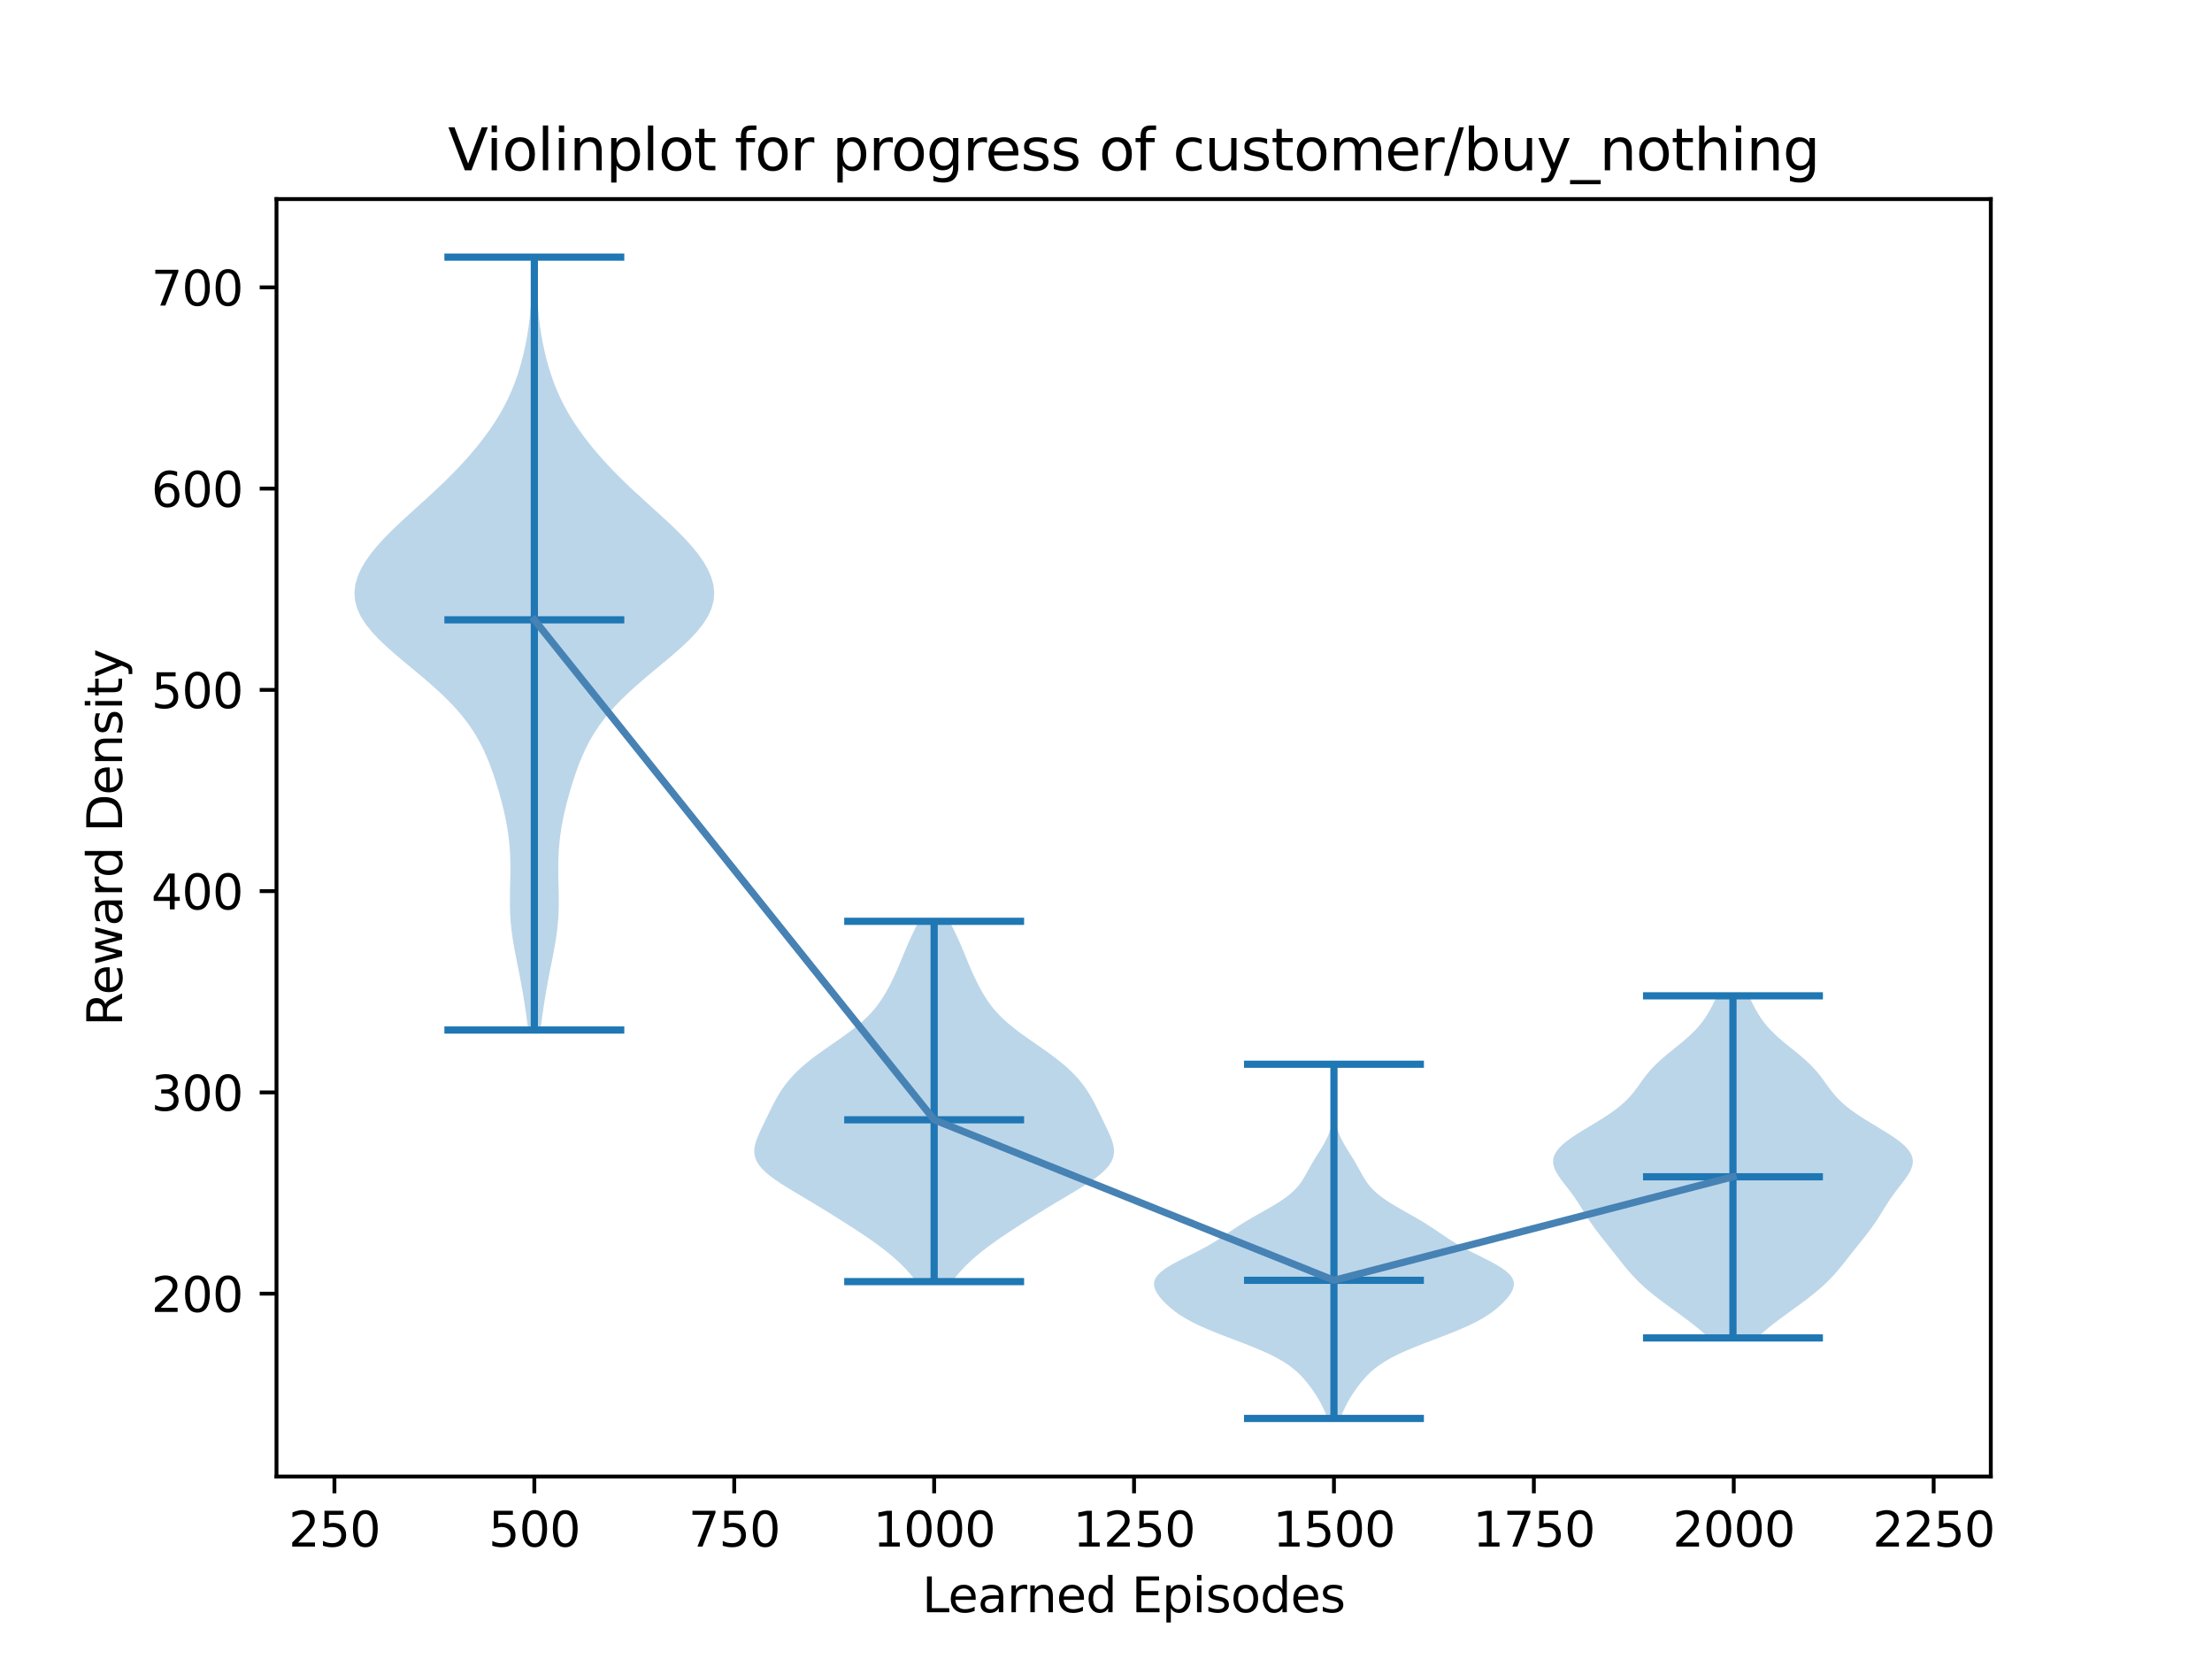 <?xml version="1.0" encoding="utf-8" standalone="no"?>
<!DOCTYPE svg PUBLIC "-//W3C//DTD SVG 1.1//EN"
  "http://www.w3.org/Graphics/SVG/1.1/DTD/svg11.dtd">
<svg xmlns:xlink="http://www.w3.org/1999/xlink" width="460.8pt" height="345.6pt" viewBox="0 0 460.8 345.6" xmlns="http://www.w3.org/2000/svg" version="1.1">
 <defs>
  <style type="text/css">*{stroke-linejoin: round; stroke-linecap: butt}</style>
 </defs>
 <g id="figure_1">
  <g id="patch_1">
   <path d="M 0 345.6 
L 460.8 345.6 
L 460.8 0 
L 0 0 
z
" style="fill: #ffffff"/>
  </g>
  <g id="axes_1">
   <g id="patch_2">
    <path d="M 57.6 307.584 
L 414.72 307.584 
L 414.72 41.472 
L 57.6 41.472 
z
" style="fill: #ffffff"/>
   </g>
   <g id="PolyCollection_1">
    <path d="M 112.587 214.568 
L 110.037 214.568 
L 109.829 212.942 
L 109.607 211.316 
L 109.37 209.69 
L 109.116 208.063 
L 108.843 206.437 
L 108.552 204.811 
L 108.243 203.185 
L 107.922 201.558 
L 107.598 199.932 
L 107.281 198.306 
L 106.986 196.68 
L 106.727 195.053 
L 106.516 193.427 
L 106.361 191.801 
L 106.264 190.174 
L 106.221 188.548 
L 106.221 186.922 
L 106.249 185.296 
L 106.288 183.669 
L 106.318 182.043 
L 106.325 180.417 
L 106.294 178.791 
L 106.215 177.164 
L 106.082 175.538 
L 105.892 173.912 
L 105.645 172.286 
L 105.344 170.659 
L 104.992 169.033 
L 104.596 167.407 
L 104.161 165.78 
L 103.69 164.154 
L 103.184 162.528 
L 102.637 160.902 
L 102.043 159.275 
L 101.387 157.649 
L 100.653 156.023 
L 99.823 154.397 
L 98.877 152.77 
L 97.801 151.144 
L 96.583 149.518 
L 95.216 147.892 
L 93.702 146.265 
L 92.049 144.639 
L 90.273 143.013 
L 88.399 141.386 
L 86.461 139.76 
L 84.501 138.134 
L 82.567 136.508 
L 80.714 134.881 
L 78.995 133.255 
L 77.462 131.629 
L 76.162 130.003 
L 75.131 128.376 
L 74.393 126.75 
L 73.961 125.124 
L 73.833 123.498 
L 74 121.871 
L 74.446 120.245 
L 75.149 118.619 
L 76.085 116.992 
L 77.229 115.366 
L 78.555 113.74 
L 80.037 112.114 
L 81.644 110.487 
L 83.346 108.861 
L 85.111 107.235 
L 86.905 105.609 
L 88.699 103.982 
L 90.466 102.356 
L 92.187 100.73 
L 93.845 99.103 
L 95.431 97.477 
L 96.939 95.851 
L 98.366 94.225 
L 99.711 92.598 
L 100.97 90.972 
L 102.142 89.346 
L 103.224 87.72 
L 104.215 86.093 
L 105.114 84.467 
L 105.923 82.841 
L 106.646 81.215 
L 107.288 79.588 
L 107.858 77.962 
L 108.363 76.336 
L 108.809 74.709 
L 109.202 73.083 
L 109.546 71.457 
L 109.844 69.831 
L 110.097 68.204 
L 110.307 66.578 
L 110.474 64.952 
L 110.603 63.326 
L 110.698 61.699 
L 110.765 60.073 
L 110.81 58.447 
L 110.842 56.821 
L 110.866 55.194 
L 110.89 53.568 
L 111.735 53.568 
L 111.735 53.568 
L 111.758 55.194 
L 111.782 56.821 
L 111.814 58.447 
L 111.859 60.073 
L 111.926 61.699 
L 112.021 63.326 
L 112.15 64.952 
L 112.317 66.578 
L 112.527 68.204 
L 112.78 69.831 
L 113.078 71.457 
L 113.422 73.083 
L 113.815 74.709 
L 114.261 76.336 
L 114.766 77.962 
L 115.336 79.588 
L 115.979 81.215 
L 116.702 82.841 
L 117.511 84.467 
L 118.41 86.093 
L 119.4 87.72 
L 120.483 89.346 
L 121.654 90.972 
L 122.914 92.598 
L 124.258 94.225 
L 125.685 95.851 
L 127.193 97.477 
L 128.779 99.103 
L 130.437 100.73 
L 132.158 102.356 
L 133.925 103.982 
L 135.719 105.609 
L 137.514 107.235 
L 139.278 108.861 
L 140.98 110.487 
L 142.587 112.114 
L 144.069 113.74 
L 145.395 115.366 
L 146.54 116.992 
L 147.476 118.619 
L 148.178 120.245 
L 148.624 121.871 
L 148.791 123.498 
L 148.664 125.124 
L 148.231 126.75 
L 147.493 128.376 
L 146.462 130.003 
L 145.162 131.629 
L 143.629 133.255 
L 141.91 134.881 
L 140.057 136.508 
L 138.123 138.134 
L 136.163 139.76 
L 134.225 141.386 
L 132.352 143.013 
L 130.575 144.639 
L 128.922 146.265 
L 127.408 147.892 
L 126.042 149.518 
L 124.823 151.144 
L 123.747 152.77 
L 122.802 154.397 
L 121.971 156.023 
L 121.237 157.649 
L 120.581 159.275 
L 119.987 160.902 
L 119.441 162.528 
L 118.934 164.154 
L 118.463 165.78 
L 118.028 167.407 
L 117.632 169.033 
L 117.281 170.659 
L 116.979 172.286 
L 116.732 173.912 
L 116.542 175.538 
L 116.409 177.164 
L 116.33 178.791 
L 116.299 180.417 
L 116.306 182.043 
L 116.336 183.669 
L 116.375 185.296 
L 116.403 186.922 
L 116.403 188.548 
L 116.36 190.174 
L 116.263 191.801 
L 116.108 193.427 
L 115.897 195.053 
L 115.638 196.68 
L 115.343 198.306 
L 115.027 199.932 
L 114.702 201.558 
L 114.381 203.185 
L 114.072 204.811 
L 113.781 206.437 
L 113.508 208.063 
L 113.254 209.69 
L 113.017 211.316 
L 112.795 212.942 
L 112.587 214.568 
z
" clip-path="url(#pc6e91c5ccb)" style="fill: #1f77b4; fill-opacity: 0.3"/>
   </g>
   <g id="PolyCollection_2">
    <path d="M 198.335 266.977 
L 190.865 266.977 
L 190.289 266.219 
L 189.667 265.461 
L 188.998 264.703 
L 188.282 263.945 
L 187.517 263.187 
L 186.702 262.429 
L 185.838 261.671 
L 184.923 260.913 
L 183.96 260.155 
L 182.951 259.397 
L 181.899 258.639 
L 180.811 257.881 
L 179.691 257.122 
L 178.547 256.364 
L 177.383 255.606 
L 176.203 254.848 
L 175.01 254.09 
L 173.806 253.332 
L 172.588 252.574 
L 171.357 251.816 
L 170.11 251.058 
L 168.849 250.3 
L 167.577 249.542 
L 166.302 248.784 
L 165.035 248.026 
L 163.795 247.267 
L 162.6 246.509 
L 161.476 245.751 
L 160.446 244.993 
L 159.533 244.235 
L 158.755 243.477 
L 158.126 242.719 
L 157.652 241.961 
L 157.332 241.203 
L 157.16 240.445 
L 157.12 239.687 
L 157.196 238.929 
L 157.366 238.171 
L 157.61 237.412 
L 157.907 236.654 
L 158.239 235.896 
L 158.591 235.138 
L 158.954 234.38 
L 159.32 233.622 
L 159.687 232.864 
L 160.054 232.106 
L 160.423 231.348 
L 160.799 230.59 
L 161.187 229.832 
L 161.594 229.074 
L 162.024 228.316 
L 162.486 227.557 
L 162.985 226.799 
L 163.528 226.041 
L 164.12 225.283 
L 164.765 224.525 
L 165.469 223.767 
L 166.233 223.009 
L 167.058 222.251 
L 167.944 221.493 
L 168.887 220.735 
L 169.882 219.977 
L 170.919 219.219 
L 171.988 218.461 
L 173.077 217.702 
L 174.17 216.944 
L 175.253 216.186 
L 176.312 215.428 
L 177.333 214.67 
L 178.304 213.912 
L 179.217 213.154 
L 180.067 212.396 
L 180.85 211.638 
L 181.567 210.88 
L 182.222 210.122 
L 182.819 209.364 
L 183.366 208.606 
L 183.869 207.847 
L 184.336 207.089 
L 184.772 206.331 
L 185.184 205.573 
L 185.575 204.815 
L 185.948 204.057 
L 186.307 203.299 
L 186.652 202.541 
L 186.986 201.783 
L 187.31 201.025 
L 187.627 200.267 
L 187.94 199.509 
L 188.25 198.75 
L 188.564 197.992 
L 188.882 197.234 
L 189.21 196.476 
L 189.548 195.718 
L 189.899 194.96 
L 190.261 194.202 
L 190.633 193.444 
L 191.01 192.686 
L 191.389 191.928 
L 197.81 191.928 
L 197.81 191.928 
L 198.189 192.686 
L 198.567 193.444 
L 198.938 194.202 
L 199.3 194.96 
L 199.651 195.718 
L 199.989 196.476 
L 200.317 197.234 
L 200.636 197.992 
L 200.949 198.75 
L 201.26 199.509 
L 201.572 200.267 
L 201.889 201.025 
L 202.213 201.783 
L 202.547 202.541 
L 202.892 203.299 
L 203.251 204.057 
L 203.624 204.815 
L 204.015 205.573 
L 204.427 206.331 
L 204.863 207.089 
L 205.33 207.847 
L 205.833 208.606 
L 206.38 209.364 
L 206.978 210.122 
L 207.632 210.88 
L 208.35 211.638 
L 209.133 212.396 
L 209.982 213.154 
L 210.895 213.912 
L 211.866 214.67 
L 212.887 215.428 
L 213.946 216.186 
L 215.029 216.944 
L 216.122 217.702 
L 217.211 218.461 
L 218.28 219.219 
L 219.317 219.977 
L 220.312 220.735 
L 221.255 221.493 
L 222.141 222.251 
L 222.966 223.009 
L 223.73 223.767 
L 224.434 224.525 
L 225.079 225.283 
L 225.671 226.041 
L 226.214 226.799 
L 226.713 227.557 
L 227.175 228.316 
L 227.605 229.074 
L 228.012 229.832 
L 228.4 230.59 
L 228.776 231.348 
L 229.145 232.106 
L 229.512 232.864 
L 229.879 233.622 
L 230.245 234.38 
L 230.608 235.138 
L 230.961 235.896 
L 231.292 236.654 
L 231.589 237.412 
L 231.833 238.171 
L 232.003 238.929 
L 232.079 239.687 
L 232.04 240.445 
L 231.867 241.203 
L 231.548 241.961 
L 231.074 242.719 
L 230.444 243.477 
L 229.666 244.235 
L 228.753 244.993 
L 227.723 245.751 
L 226.599 246.509 
L 225.405 247.267 
L 224.164 248.026 
L 222.897 248.784 
L 221.622 249.542 
L 220.35 250.3 
L 219.089 251.058 
L 217.842 251.816 
L 216.611 252.574 
L 215.394 253.332 
L 214.189 254.09 
L 212.996 254.848 
L 211.817 255.606 
L 210.652 256.364 
L 209.508 257.122 
L 208.388 257.881 
L 207.3 258.639 
L 206.249 259.397 
L 205.239 260.155 
L 204.276 260.913 
L 203.361 261.671 
L 202.497 262.429 
L 201.682 263.187 
L 200.917 263.945 
L 200.201 264.703 
L 199.532 265.461 
L 198.91 266.219 
L 198.335 266.977 
z
" clip-path="url(#pc6e91c5ccb)" style="fill: #1f77b4; fill-opacity: 0.3"/>
   </g>
   <g id="PolyCollection_3">
    <path d="M 279.244 295.488 
L 276.53 295.488 
L 276.258 294.743 
L 275.953 293.997 
L 275.614 293.252 
L 275.24 292.507 
L 274.83 291.761 
L 274.386 291.016 
L 273.91 290.27 
L 273.402 289.525 
L 272.862 288.78 
L 272.285 288.034 
L 271.659 287.289 
L 270.972 286.544 
L 270.203 285.798 
L 269.33 285.053 
L 268.33 284.307 
L 267.181 283.562 
L 265.869 282.817 
L 264.387 282.071 
L 262.743 281.326 
L 260.956 280.581 
L 259.063 279.835 
L 257.11 279.09 
L 255.151 278.344 
L 253.241 277.599 
L 251.431 276.854 
L 249.758 276.108 
L 248.244 275.363 
L 246.898 274.618 
L 245.71 273.872 
L 244.665 273.127 
L 243.741 272.381 
L 242.92 271.636 
L 242.192 270.891 
L 241.558 270.145 
L 241.033 269.4 
L 240.643 268.655 
L 240.422 267.909 
L 240.408 267.164 
L 240.632 266.418 
L 241.118 265.673 
L 241.869 264.928 
L 242.872 264.182 
L 244.09 263.437 
L 245.467 262.692 
L 246.938 261.946 
L 248.435 261.201 
L 249.897 260.455 
L 251.283 259.71 
L 252.571 258.965 
L 253.767 258.219 
L 254.894 257.474 
L 255.989 256.729 
L 257.091 255.983 
L 258.232 255.238 
L 259.431 254.493 
L 260.691 253.747 
L 261.995 253.002 
L 263.317 252.256 
L 264.62 251.511 
L 265.869 250.766 
L 267.03 250.02 
L 268.077 249.275 
L 268.999 248.53 
L 269.791 247.784 
L 270.462 247.039 
L 271.031 246.293 
L 271.522 245.548 
L 271.96 244.803 
L 272.373 244.057 
L 272.781 243.312 
L 273.2 242.567 
L 273.636 241.821 
L 274.09 241.076 
L 274.555 240.33 
L 275.021 239.585 
L 275.476 238.84 
L 275.905 238.094 
L 276.299 237.349 
L 276.648 236.604 
L 276.947 235.858 
L 277.195 235.113 
L 277.392 234.367 
L 277.544 233.622 
L 277.656 232.877 
L 277.733 232.131 
L 277.783 231.386 
L 277.811 230.641 
L 277.821 229.895 
L 277.816 229.15 
L 277.797 228.404 
L 277.767 227.659 
L 277.726 226.914 
L 277.676 226.168 
L 277.622 225.423 
L 277.567 224.678 
L 277.516 223.932 
L 277.474 223.187 
L 277.447 222.441 
L 277.438 221.696 
L 278.336 221.696 
L 278.336 221.696 
L 278.327 222.441 
L 278.3 223.187 
L 278.258 223.932 
L 278.207 224.678 
L 278.152 225.423 
L 278.098 226.168 
L 278.048 226.914 
L 278.008 227.659 
L 277.977 228.404 
L 277.958 229.15 
L 277.953 229.895 
L 277.963 230.641 
L 277.991 231.386 
L 278.041 232.131 
L 278.118 232.877 
L 278.23 233.622 
L 278.382 234.367 
L 278.579 235.113 
L 278.827 235.858 
L 279.126 236.604 
L 279.475 237.349 
L 279.869 238.094 
L 280.298 238.84 
L 280.753 239.585 
L 281.219 240.33 
L 281.684 241.076 
L 282.138 241.821 
L 282.574 242.567 
L 282.993 243.312 
L 283.401 244.057 
L 283.814 244.803 
L 284.253 245.548 
L 284.743 246.293 
L 285.312 247.039 
L 285.983 247.784 
L 286.775 248.53 
L 287.697 249.275 
L 288.744 250.02 
L 289.905 250.766 
L 291.154 251.511 
L 292.457 252.256 
L 293.779 253.002 
L 295.083 253.747 
L 296.343 254.493 
L 297.542 255.238 
L 298.683 255.983 
L 299.785 256.729 
L 300.88 257.474 
L 302.007 258.219 
L 303.203 258.965 
L 304.491 259.71 
L 305.877 260.455 
L 307.339 261.201 
L 308.836 261.946 
L 310.307 262.692 
L 311.685 263.437 
L 312.902 264.182 
L 313.905 264.928 
L 314.656 265.673 
L 315.142 266.418 
L 315.366 267.164 
L 315.352 267.909 
L 315.131 268.655 
L 314.741 269.4 
L 314.216 270.145 
L 313.582 270.891 
L 312.854 271.636 
L 312.033 272.381 
L 311.109 273.127 
L 310.064 273.872 
L 308.877 274.618 
L 307.53 275.363 
L 306.016 276.108 
L 304.343 276.854 
L 302.533 277.599 
L 300.623 278.344 
L 298.665 279.09 
L 296.711 279.835 
L 294.818 280.581 
L 293.032 281.326 
L 291.387 282.071 
L 289.905 282.817 
L 288.593 283.562 
L 287.444 284.307 
L 286.444 285.053 
L 285.571 285.798 
L 284.802 286.544 
L 284.115 287.289 
L 283.49 288.034 
L 282.912 288.78 
L 282.372 289.525 
L 281.864 290.27 
L 281.388 291.016 
L 280.944 291.761 
L 280.534 292.507 
L 280.16 293.252 
L 279.821 293.997 
L 279.516 294.743 
L 279.244 295.488 
z
" clip-path="url(#pc6e91c5ccb)" style="fill: #1f77b4; fill-opacity: 0.3"/>
   </g>
   <g id="PolyCollection_4">
    <path d="M 366.043 278.717 
L 355.973 278.717 
L 355.216 277.997 
L 354.404 277.277 
L 353.543 276.557 
L 352.64 275.837 
L 351.701 275.117 
L 350.735 274.397 
L 349.75 273.677 
L 348.757 272.957 
L 347.764 272.237 
L 346.781 271.517 
L 345.817 270.798 
L 344.881 270.078 
L 343.981 269.358 
L 343.12 268.638 
L 342.305 267.918 
L 341.535 267.198 
L 340.811 266.478 
L 340.129 265.758 
L 339.485 265.038 
L 338.871 264.318 
L 338.28 263.598 
L 337.705 262.878 
L 337.137 262.158 
L 336.571 261.438 
L 336.004 260.718 
L 335.432 259.998 
L 334.857 259.278 
L 334.281 258.558 
L 333.709 257.838 
L 333.146 257.118 
L 332.597 256.398 
L 332.068 255.678 
L 331.56 254.958 
L 331.074 254.238 
L 330.608 253.518 
L 330.156 252.798 
L 329.711 252.079 
L 329.264 251.359 
L 328.808 250.639 
L 328.333 249.919 
L 327.835 249.199 
L 327.312 248.479 
L 326.768 247.759 
L 326.21 247.039 
L 325.651 246.319 
L 325.111 245.599 
L 324.613 244.879 
L 324.18 244.159 
L 323.839 243.439 
L 323.614 242.719 
L 323.529 241.999 
L 323.599 241.279 
L 323.836 240.559 
L 324.244 239.839 
L 324.821 239.119 
L 325.556 238.399 
L 326.431 237.679 
L 327.426 236.959 
L 328.514 236.239 
L 329.668 235.519 
L 330.857 234.799 
L 332.054 234.079 
L 333.233 233.359 
L 334.372 232.64 
L 335.45 231.92 
L 336.454 231.2 
L 337.376 230.48 
L 338.211 229.76 
L 338.962 229.04 
L 339.636 228.32 
L 340.244 227.6 
L 340.802 226.88 
L 341.328 226.16 
L 341.842 225.44 
L 342.363 224.72 
L 342.91 224 
L 343.497 223.28 
L 344.136 222.56 
L 344.832 221.84 
L 345.587 221.12 
L 346.394 220.4 
L 347.245 219.68 
L 348.124 218.96 
L 349.017 218.24 
L 349.904 217.52 
L 350.77 216.8 
L 351.598 216.08 
L 352.378 215.36 
L 353.101 214.64 
L 353.762 213.921 
L 354.363 213.201 
L 354.905 212.481 
L 355.396 211.761 
L 355.843 211.041 
L 356.255 210.321 
L 356.641 209.601 
L 357.006 208.881 
L 357.358 208.161 
L 357.7 207.441 
L 364.316 207.441 
L 364.316 207.441 
L 364.658 208.161 
L 365.01 208.881 
L 365.375 209.601 
L 365.761 210.321 
L 366.173 211.041 
L 366.62 211.761 
L 367.111 212.481 
L 367.653 213.201 
L 368.254 213.921 
L 368.915 214.64 
L 369.638 215.36 
L 370.418 216.08 
L 371.246 216.8 
L 372.112 217.52 
L 372.999 218.24 
L 373.891 218.96 
L 374.771 219.68 
L 375.622 220.4 
L 376.429 221.12 
L 377.184 221.84 
L 377.88 222.56 
L 378.519 223.28 
L 379.106 224 
L 379.653 224.72 
L 380.174 225.44 
L 380.688 226.16 
L 381.214 226.88 
L 381.772 227.6 
L 382.38 228.32 
L 383.054 229.04 
L 383.805 229.76 
L 384.64 230.48 
L 385.562 231.2 
L 386.566 231.92 
L 387.644 232.64 
L 388.782 233.359 
L 389.961 234.079 
L 391.159 234.799 
L 392.348 235.519 
L 393.501 236.239 
L 394.59 236.959 
L 395.585 237.679 
L 396.46 238.399 
L 397.195 239.119 
L 397.771 239.839 
L 398.18 240.559 
L 398.417 241.279 
L 398.487 241.999 
L 398.402 242.719 
L 398.177 243.439 
L 397.836 244.159 
L 397.403 244.879 
L 396.904 245.599 
L 396.365 246.319 
L 395.806 247.039 
L 395.248 247.759 
L 394.703 248.479 
L 394.181 249.199 
L 393.683 249.919 
L 393.208 250.639 
L 392.751 251.359 
L 392.305 252.079 
L 391.86 252.798 
L 391.408 253.518 
L 390.942 254.238 
L 390.456 254.958 
L 389.948 255.678 
L 389.419 256.398 
L 388.87 257.118 
L 388.307 257.838 
L 387.735 258.558 
L 387.159 259.278 
L 386.584 259.998 
L 386.012 260.718 
L 385.444 261.438 
L 384.879 262.158 
L 384.311 262.878 
L 383.736 263.598 
L 383.145 264.318 
L 382.531 265.038 
L 381.886 265.758 
L 381.205 266.478 
L 380.48 267.198 
L 379.711 267.918 
L 378.895 268.638 
L 378.035 269.358 
L 377.135 270.078 
L 376.199 270.798 
L 375.235 271.517 
L 374.252 272.237 
L 373.259 272.957 
L 372.265 273.677 
L 371.281 274.397 
L 370.315 275.117 
L 369.376 275.837 
L 368.472 276.557 
L 367.612 277.277 
L 366.8 277.997 
L 366.043 278.717 
z
" clip-path="url(#pc6e91c5ccb)" style="fill: #1f77b4; fill-opacity: 0.3"/>
   </g>
   <g id="matplotlib.axis_1">
    <g id="xtick_1">
     <g id="line2d_1">
      <defs>
       <path id="mb096f1d1ef" d="M 0 0 
L 0 3.5 
" style="stroke: #000000; stroke-width: 0.8"/>
      </defs>
      <g>
       <use xlink:href="#mb096f1d1ef" x="69.668" y="307.584" style="stroke: #000000; stroke-width: 0.8"/>
      </g>
     </g>
     <g id="text_1">
      <!-- 250 -->
      <g transform="translate(60.125 322.182)scale(0.1 -0.1)">
       <defs>
        <path id="DejaVuSans-32" d="M 1228 531 
L 3431 531 
L 3431 0 
L 469 0 
L 469 531 
Q 828 903 1448 1529 
Q 2069 2156 2228 2338 
Q 2531 2678 2651 2914 
Q 2772 3150 2772 3378 
Q 2772 3750 2511 3984 
Q 2250 4219 1831 4219 
Q 1534 4219 1204 4116 
Q 875 4013 500 3803 
L 500 4441 
Q 881 4594 1212 4672 
Q 1544 4750 1819 4750 
Q 2544 4750 2975 4387 
Q 3406 4025 3406 3419 
Q 3406 3131 3298 2873 
Q 3191 2616 2906 2266 
Q 2828 2175 2409 1742 
Q 1991 1309 1228 531 
z
" transform="scale(0.016)"/>
        <path id="DejaVuSans-35" d="M 691 4666 
L 3169 4666 
L 3169 4134 
L 1269 4134 
L 1269 2991 
Q 1406 3038 1543 3061 
Q 1681 3084 1819 3084 
Q 2600 3084 3056 2656 
Q 3513 2228 3513 1497 
Q 3513 744 3044 326 
Q 2575 -91 1722 -91 
Q 1428 -91 1123 -41 
Q 819 9 494 109 
L 494 744 
Q 775 591 1075 516 
Q 1375 441 1709 441 
Q 2250 441 2565 725 
Q 2881 1009 2881 1497 
Q 2881 1984 2565 2268 
Q 2250 2553 1709 2553 
Q 1456 2553 1204 2497 
Q 953 2441 691 2322 
L 691 4666 
z
" transform="scale(0.016)"/>
        <path id="DejaVuSans-30" d="M 2034 4250 
Q 1547 4250 1301 3770 
Q 1056 3291 1056 2328 
Q 1056 1369 1301 889 
Q 1547 409 2034 409 
Q 2525 409 2770 889 
Q 3016 1369 3016 2328 
Q 3016 3291 2770 3770 
Q 2525 4250 2034 4250 
z
M 2034 4750 
Q 2819 4750 3233 4129 
Q 3647 3509 3647 2328 
Q 3647 1150 3233 529 
Q 2819 -91 2034 -91 
Q 1250 -91 836 529 
Q 422 1150 422 2328 
Q 422 3509 836 4129 
Q 1250 4750 2034 4750 
z
" transform="scale(0.016)"/>
       </defs>
       <use xlink:href="#DejaVuSans-32"/>
       <use xlink:href="#DejaVuSans-35" x="63.623"/>
       <use xlink:href="#DejaVuSans-30" x="127.246"/>
      </g>
     </g>
    </g>
    <g id="xtick_2">
     <g id="line2d_2">
      <g>
       <use xlink:href="#mb096f1d1ef" x="111.312" y="307.584" style="stroke: #000000; stroke-width: 0.8"/>
      </g>
     </g>
     <g id="text_2">
      <!-- 500 -->
      <g transform="translate(101.768 322.182)scale(0.1 -0.1)">
       <use xlink:href="#DejaVuSans-35"/>
       <use xlink:href="#DejaVuSans-30" x="63.623"/>
       <use xlink:href="#DejaVuSans-30" x="127.246"/>
      </g>
     </g>
    </g>
    <g id="xtick_3">
     <g id="line2d_3">
      <g>
       <use xlink:href="#mb096f1d1ef" x="152.956" y="307.584" style="stroke: #000000; stroke-width: 0.8"/>
      </g>
     </g>
     <g id="text_3">
      <!-- 750 -->
      <g transform="translate(143.412 322.182)scale(0.1 -0.1)">
       <defs>
        <path id="DejaVuSans-37" d="M 525 4666 
L 3525 4666 
L 3525 4397 
L 1831 0 
L 1172 0 
L 2766 4134 
L 525 4134 
L 525 4666 
z
" transform="scale(0.016)"/>
       </defs>
       <use xlink:href="#DejaVuSans-37"/>
       <use xlink:href="#DejaVuSans-35" x="63.623"/>
       <use xlink:href="#DejaVuSans-30" x="127.246"/>
      </g>
     </g>
    </g>
    <g id="xtick_4">
     <g id="line2d_4">
      <g>
       <use xlink:href="#mb096f1d1ef" x="194.6" y="307.584" style="stroke: #000000; stroke-width: 0.8"/>
      </g>
     </g>
     <g id="text_4">
      <!-- 1000 -->
      <g transform="translate(181.875 322.182)scale(0.1 -0.1)">
       <defs>
        <path id="DejaVuSans-31" d="M 794 531 
L 1825 531 
L 1825 4091 
L 703 3866 
L 703 4441 
L 1819 4666 
L 2450 4666 
L 2450 531 
L 3481 531 
L 3481 0 
L 794 0 
L 794 531 
z
" transform="scale(0.016)"/>
       </defs>
       <use xlink:href="#DejaVuSans-31"/>
       <use xlink:href="#DejaVuSans-30" x="63.623"/>
       <use xlink:href="#DejaVuSans-30" x="127.246"/>
       <use xlink:href="#DejaVuSans-30" x="190.869"/>
      </g>
     </g>
    </g>
    <g id="xtick_5">
     <g id="line2d_5">
      <g>
       <use xlink:href="#mb096f1d1ef" x="236.243" y="307.584" style="stroke: #000000; stroke-width: 0.8"/>
      </g>
     </g>
     <g id="text_5">
      <!-- 1250 -->
      <g transform="translate(223.518 322.182)scale(0.1 -0.1)">
       <use xlink:href="#DejaVuSans-31"/>
       <use xlink:href="#DejaVuSans-32" x="63.623"/>
       <use xlink:href="#DejaVuSans-35" x="127.246"/>
       <use xlink:href="#DejaVuSans-30" x="190.869"/>
      </g>
     </g>
    </g>
    <g id="xtick_6">
     <g id="line2d_6">
      <g>
       <use xlink:href="#mb096f1d1ef" x="277.887" y="307.584" style="stroke: #000000; stroke-width: 0.8"/>
      </g>
     </g>
     <g id="text_6">
      <!-- 1500 -->
      <g transform="translate(265.162 322.182)scale(0.1 -0.1)">
       <use xlink:href="#DejaVuSans-31"/>
       <use xlink:href="#DejaVuSans-35" x="63.623"/>
       <use xlink:href="#DejaVuSans-30" x="127.246"/>
       <use xlink:href="#DejaVuSans-30" x="190.869"/>
      </g>
     </g>
    </g>
    <g id="xtick_7">
     <g id="line2d_7">
      <g>
       <use xlink:href="#mb096f1d1ef" x="319.531" y="307.584" style="stroke: #000000; stroke-width: 0.8"/>
      </g>
     </g>
     <g id="text_7">
      <!-- 1750 -->
      <g transform="translate(306.806 322.182)scale(0.1 -0.1)">
       <use xlink:href="#DejaVuSans-31"/>
       <use xlink:href="#DejaVuSans-37" x="63.623"/>
       <use xlink:href="#DejaVuSans-35" x="127.246"/>
       <use xlink:href="#DejaVuSans-30" x="190.869"/>
      </g>
     </g>
    </g>
    <g id="xtick_8">
     <g id="line2d_8">
      <g>
       <use xlink:href="#mb096f1d1ef" x="361.174" y="307.584" style="stroke: #000000; stroke-width: 0.8"/>
      </g>
     </g>
     <g id="text_8">
      <!-- 2000 -->
      <g transform="translate(348.449 322.182)scale(0.1 -0.1)">
       <use xlink:href="#DejaVuSans-32"/>
       <use xlink:href="#DejaVuSans-30" x="63.623"/>
       <use xlink:href="#DejaVuSans-30" x="127.246"/>
       <use xlink:href="#DejaVuSans-30" x="190.869"/>
      </g>
     </g>
    </g>
    <g id="xtick_9">
     <g id="line2d_9">
      <g>
       <use xlink:href="#mb096f1d1ef" x="402.818" y="307.584" style="stroke: #000000; stroke-width: 0.8"/>
      </g>
     </g>
     <g id="text_9">
      <!-- 2250 -->
      <g transform="translate(390.093 322.182)scale(0.1 -0.1)">
       <use xlink:href="#DejaVuSans-32"/>
       <use xlink:href="#DejaVuSans-32" x="63.623"/>
       <use xlink:href="#DejaVuSans-35" x="127.246"/>
       <use xlink:href="#DejaVuSans-30" x="190.869"/>
      </g>
     </g>
    </g>
    <g id="text_10">
     <!-- Learned Episodes -->
     <g transform="translate(192.102 335.861)scale(0.1 -0.1)">
      <defs>
       <path id="DejaVuSans-4c" d="M 628 4666 
L 1259 4666 
L 1259 531 
L 3531 531 
L 3531 0 
L 628 0 
L 628 4666 
z
" transform="scale(0.016)"/>
       <path id="DejaVuSans-65" d="M 3597 1894 
L 3597 1613 
L 953 1613 
Q 991 1019 1311 708 
Q 1631 397 2203 397 
Q 2534 397 2845 478 
Q 3156 559 3463 722 
L 3463 178 
Q 3153 47 2828 -22 
Q 2503 -91 2169 -91 
Q 1331 -91 842 396 
Q 353 884 353 1716 
Q 353 2575 817 3079 
Q 1281 3584 2069 3584 
Q 2775 3584 3186 3129 
Q 3597 2675 3597 1894 
z
M 3022 2063 
Q 3016 2534 2758 2815 
Q 2500 3097 2075 3097 
Q 1594 3097 1305 2825 
Q 1016 2553 972 2059 
L 3022 2063 
z
" transform="scale(0.016)"/>
       <path id="DejaVuSans-61" d="M 2194 1759 
Q 1497 1759 1228 1600 
Q 959 1441 959 1056 
Q 959 750 1161 570 
Q 1363 391 1709 391 
Q 2188 391 2477 730 
Q 2766 1069 2766 1631 
L 2766 1759 
L 2194 1759 
z
M 3341 1997 
L 3341 0 
L 2766 0 
L 2766 531 
Q 2569 213 2275 61 
Q 1981 -91 1556 -91 
Q 1019 -91 701 211 
Q 384 513 384 1019 
Q 384 1609 779 1909 
Q 1175 2209 1959 2209 
L 2766 2209 
L 2766 2266 
Q 2766 2663 2505 2880 
Q 2244 3097 1772 3097 
Q 1472 3097 1187 3025 
Q 903 2953 641 2809 
L 641 3341 
Q 956 3463 1253 3523 
Q 1550 3584 1831 3584 
Q 2591 3584 2966 3190 
Q 3341 2797 3341 1997 
z
" transform="scale(0.016)"/>
       <path id="DejaVuSans-72" d="M 2631 2963 
Q 2534 3019 2420 3045 
Q 2306 3072 2169 3072 
Q 1681 3072 1420 2755 
Q 1159 2438 1159 1844 
L 1159 0 
L 581 0 
L 581 3500 
L 1159 3500 
L 1159 2956 
Q 1341 3275 1631 3429 
Q 1922 3584 2338 3584 
Q 2397 3584 2469 3576 
Q 2541 3569 2628 3553 
L 2631 2963 
z
" transform="scale(0.016)"/>
       <path id="DejaVuSans-6e" d="M 3513 2113 
L 3513 0 
L 2938 0 
L 2938 2094 
Q 2938 2591 2744 2837 
Q 2550 3084 2163 3084 
Q 1697 3084 1428 2787 
Q 1159 2491 1159 1978 
L 1159 0 
L 581 0 
L 581 3500 
L 1159 3500 
L 1159 2956 
Q 1366 3272 1645 3428 
Q 1925 3584 2291 3584 
Q 2894 3584 3203 3211 
Q 3513 2838 3513 2113 
z
" transform="scale(0.016)"/>
       <path id="DejaVuSans-64" d="M 2906 2969 
L 2906 4863 
L 3481 4863 
L 3481 0 
L 2906 0 
L 2906 525 
Q 2725 213 2448 61 
Q 2172 -91 1784 -91 
Q 1150 -91 751 415 
Q 353 922 353 1747 
Q 353 2572 751 3078 
Q 1150 3584 1784 3584 
Q 2172 3584 2448 3432 
Q 2725 3281 2906 2969 
z
M 947 1747 
Q 947 1113 1208 752 
Q 1469 391 1925 391 
Q 2381 391 2643 752 
Q 2906 1113 2906 1747 
Q 2906 2381 2643 2742 
Q 2381 3103 1925 3103 
Q 1469 3103 1208 2742 
Q 947 2381 947 1747 
z
" transform="scale(0.016)"/>
       <path id="DejaVuSans-20" transform="scale(0.016)"/>
       <path id="DejaVuSans-45" d="M 628 4666 
L 3578 4666 
L 3578 4134 
L 1259 4134 
L 1259 2753 
L 3481 2753 
L 3481 2222 
L 1259 2222 
L 1259 531 
L 3634 531 
L 3634 0 
L 628 0 
L 628 4666 
z
" transform="scale(0.016)"/>
       <path id="DejaVuSans-70" d="M 1159 525 
L 1159 -1331 
L 581 -1331 
L 581 3500 
L 1159 3500 
L 1159 2969 
Q 1341 3281 1617 3432 
Q 1894 3584 2278 3584 
Q 2916 3584 3314 3078 
Q 3713 2572 3713 1747 
Q 3713 922 3314 415 
Q 2916 -91 2278 -91 
Q 1894 -91 1617 61 
Q 1341 213 1159 525 
z
M 3116 1747 
Q 3116 2381 2855 2742 
Q 2594 3103 2138 3103 
Q 1681 3103 1420 2742 
Q 1159 2381 1159 1747 
Q 1159 1113 1420 752 
Q 1681 391 2138 391 
Q 2594 391 2855 752 
Q 3116 1113 3116 1747 
z
" transform="scale(0.016)"/>
       <path id="DejaVuSans-69" d="M 603 3500 
L 1178 3500 
L 1178 0 
L 603 0 
L 603 3500 
z
M 603 4863 
L 1178 4863 
L 1178 4134 
L 603 4134 
L 603 4863 
z
" transform="scale(0.016)"/>
       <path id="DejaVuSans-73" d="M 2834 3397 
L 2834 2853 
Q 2591 2978 2328 3040 
Q 2066 3103 1784 3103 
Q 1356 3103 1142 2972 
Q 928 2841 928 2578 
Q 928 2378 1081 2264 
Q 1234 2150 1697 2047 
L 1894 2003 
Q 2506 1872 2764 1633 
Q 3022 1394 3022 966 
Q 3022 478 2636 193 
Q 2250 -91 1575 -91 
Q 1294 -91 989 -36 
Q 684 19 347 128 
L 347 722 
Q 666 556 975 473 
Q 1284 391 1588 391 
Q 1994 391 2212 530 
Q 2431 669 2431 922 
Q 2431 1156 2273 1281 
Q 2116 1406 1581 1522 
L 1381 1569 
Q 847 1681 609 1914 
Q 372 2147 372 2553 
Q 372 3047 722 3315 
Q 1072 3584 1716 3584 
Q 2034 3584 2315 3537 
Q 2597 3491 2834 3397 
z
" transform="scale(0.016)"/>
       <path id="DejaVuSans-6f" d="M 1959 3097 
Q 1497 3097 1228 2736 
Q 959 2375 959 1747 
Q 959 1119 1226 758 
Q 1494 397 1959 397 
Q 2419 397 2687 759 
Q 2956 1122 2956 1747 
Q 2956 2369 2687 2733 
Q 2419 3097 1959 3097 
z
M 1959 3584 
Q 2709 3584 3137 3096 
Q 3566 2609 3566 1747 
Q 3566 888 3137 398 
Q 2709 -91 1959 -91 
Q 1206 -91 779 398 
Q 353 888 353 1747 
Q 353 2609 779 3096 
Q 1206 3584 1959 3584 
z
" transform="scale(0.016)"/>
      </defs>
      <use xlink:href="#DejaVuSans-4c"/>
      <use xlink:href="#DejaVuSans-65" x="53.963"/>
      <use xlink:href="#DejaVuSans-61" x="115.486"/>
      <use xlink:href="#DejaVuSans-72" x="176.766"/>
      <use xlink:href="#DejaVuSans-6e" x="216.129"/>
      <use xlink:href="#DejaVuSans-65" x="279.508"/>
      <use xlink:href="#DejaVuSans-64" x="341.031"/>
      <use xlink:href="#DejaVuSans-20" x="404.508"/>
      <use xlink:href="#DejaVuSans-45" x="436.295"/>
      <use xlink:href="#DejaVuSans-70" x="499.479"/>
      <use xlink:href="#DejaVuSans-69" x="562.955"/>
      <use xlink:href="#DejaVuSans-73" x="590.738"/>
      <use xlink:href="#DejaVuSans-6f" x="642.838"/>
      <use xlink:href="#DejaVuSans-64" x="704.02"/>
      <use xlink:href="#DejaVuSans-65" x="767.496"/>
      <use xlink:href="#DejaVuSans-73" x="829.02"/>
     </g>
    </g>
   </g>
   <g id="matplotlib.axis_2">
    <g id="ytick_1">
     <g id="line2d_10">
      <defs>
       <path id="m0bcfba65cc" d="M 0 0 
L -3.5 0 
" style="stroke: #000000; stroke-width: 0.8"/>
      </defs>
      <g>
       <use xlink:href="#m0bcfba65cc" x="57.6" y="269.493" style="stroke: #000000; stroke-width: 0.8"/>
      </g>
     </g>
     <g id="text_11">
      <!-- 200 -->
      <g transform="translate(31.512 273.292)scale(0.1 -0.1)">
       <use xlink:href="#DejaVuSans-32"/>
       <use xlink:href="#DejaVuSans-30" x="63.623"/>
       <use xlink:href="#DejaVuSans-30" x="127.246"/>
      </g>
     </g>
    </g>
    <g id="ytick_2">
     <g id="line2d_11">
      <g>
       <use xlink:href="#m0bcfba65cc" x="57.6" y="227.566" style="stroke: #000000; stroke-width: 0.8"/>
      </g>
     </g>
     <g id="text_12">
      <!-- 300 -->
      <g transform="translate(31.512 231.365)scale(0.1 -0.1)">
       <defs>
        <path id="DejaVuSans-33" d="M 2597 2516 
Q 3050 2419 3304 2112 
Q 3559 1806 3559 1356 
Q 3559 666 3084 287 
Q 2609 -91 1734 -91 
Q 1441 -91 1130 -33 
Q 819 25 488 141 
L 488 750 
Q 750 597 1062 519 
Q 1375 441 1716 441 
Q 2309 441 2620 675 
Q 2931 909 2931 1356 
Q 2931 1769 2642 2001 
Q 2353 2234 1838 2234 
L 1294 2234 
L 1294 2753 
L 1863 2753 
Q 2328 2753 2575 2939 
Q 2822 3125 2822 3475 
Q 2822 3834 2567 4026 
Q 2313 4219 1838 4219 
Q 1578 4219 1281 4162 
Q 984 4106 628 3988 
L 628 4550 
Q 988 4650 1302 4700 
Q 1616 4750 1894 4750 
Q 2613 4750 3031 4423 
Q 3450 4097 3450 3541 
Q 3450 3153 3228 2886 
Q 3006 2619 2597 2516 
z
" transform="scale(0.016)"/>
       </defs>
       <use xlink:href="#DejaVuSans-33"/>
       <use xlink:href="#DejaVuSans-30" x="63.623"/>
       <use xlink:href="#DejaVuSans-30" x="127.246"/>
      </g>
     </g>
    </g>
    <g id="ytick_3">
     <g id="line2d_12">
      <g>
       <use xlink:href="#m0bcfba65cc" x="57.6" y="185.639" style="stroke: #000000; stroke-width: 0.8"/>
      </g>
     </g>
     <g id="text_13">
      <!-- 400 -->
      <g transform="translate(31.512 189.438)scale(0.1 -0.1)">
       <defs>
        <path id="DejaVuSans-34" d="M 2419 4116 
L 825 1625 
L 2419 1625 
L 2419 4116 
z
M 2253 4666 
L 3047 4666 
L 3047 1625 
L 3713 1625 
L 3713 1100 
L 3047 1100 
L 3047 0 
L 2419 0 
L 2419 1100 
L 313 1100 
L 313 1709 
L 2253 4666 
z
" transform="scale(0.016)"/>
       </defs>
       <use xlink:href="#DejaVuSans-34"/>
       <use xlink:href="#DejaVuSans-30" x="63.623"/>
       <use xlink:href="#DejaVuSans-30" x="127.246"/>
      </g>
     </g>
    </g>
    <g id="ytick_4">
     <g id="line2d_13">
      <g>
       <use xlink:href="#m0bcfba65cc" x="57.6" y="143.712" style="stroke: #000000; stroke-width: 0.8"/>
      </g>
     </g>
     <g id="text_14">
      <!-- 500 -->
      <g transform="translate(31.512 147.511)scale(0.1 -0.1)">
       <use xlink:href="#DejaVuSans-35"/>
       <use xlink:href="#DejaVuSans-30" x="63.623"/>
       <use xlink:href="#DejaVuSans-30" x="127.246"/>
      </g>
     </g>
    </g>
    <g id="ytick_5">
     <g id="line2d_14">
      <g>
       <use xlink:href="#m0bcfba65cc" x="57.6" y="101.784" style="stroke: #000000; stroke-width: 0.8"/>
      </g>
     </g>
     <g id="text_15">
      <!-- 600 -->
      <g transform="translate(31.512 105.584)scale(0.1 -0.1)">
       <defs>
        <path id="DejaVuSans-36" d="M 2113 2584 
Q 1688 2584 1439 2293 
Q 1191 2003 1191 1497 
Q 1191 994 1439 701 
Q 1688 409 2113 409 
Q 2538 409 2786 701 
Q 3034 994 3034 1497 
Q 3034 2003 2786 2293 
Q 2538 2584 2113 2584 
z
M 3366 4563 
L 3366 3988 
Q 3128 4100 2886 4159 
Q 2644 4219 2406 4219 
Q 1781 4219 1451 3797 
Q 1122 3375 1075 2522 
Q 1259 2794 1537 2939 
Q 1816 3084 2150 3084 
Q 2853 3084 3261 2657 
Q 3669 2231 3669 1497 
Q 3669 778 3244 343 
Q 2819 -91 2113 -91 
Q 1303 -91 875 529 
Q 447 1150 447 2328 
Q 447 3434 972 4092 
Q 1497 4750 2381 4750 
Q 2619 4750 2861 4703 
Q 3103 4656 3366 4563 
z
" transform="scale(0.016)"/>
       </defs>
       <use xlink:href="#DejaVuSans-36"/>
       <use xlink:href="#DejaVuSans-30" x="63.623"/>
       <use xlink:href="#DejaVuSans-30" x="127.246"/>
      </g>
     </g>
    </g>
    <g id="ytick_6">
     <g id="line2d_15">
      <g>
       <use xlink:href="#m0bcfba65cc" x="57.6" y="59.857" style="stroke: #000000; stroke-width: 0.8"/>
      </g>
     </g>
     <g id="text_16">
      <!-- 700 -->
      <g transform="translate(31.512 63.656)scale(0.1 -0.1)">
       <use xlink:href="#DejaVuSans-37"/>
       <use xlink:href="#DejaVuSans-30" x="63.623"/>
       <use xlink:href="#DejaVuSans-30" x="127.246"/>
      </g>
     </g>
    </g>
    <g id="text_17">
     <!-- Reward Density -->
     <g transform="translate(25.433 213.747)rotate(-90)scale(0.1 -0.1)">
      <defs>
       <path id="DejaVuSans-52" d="M 2841 2188 
Q 3044 2119 3236 1894 
Q 3428 1669 3622 1275 
L 4263 0 
L 3584 0 
L 2988 1197 
Q 2756 1666 2539 1819 
Q 2322 1972 1947 1972 
L 1259 1972 
L 1259 0 
L 628 0 
L 628 4666 
L 2053 4666 
Q 2853 4666 3247 4331 
Q 3641 3997 3641 3322 
Q 3641 2881 3436 2590 
Q 3231 2300 2841 2188 
z
M 1259 4147 
L 1259 2491 
L 2053 2491 
Q 2509 2491 2742 2702 
Q 2975 2913 2975 3322 
Q 2975 3731 2742 3939 
Q 2509 4147 2053 4147 
L 1259 4147 
z
" transform="scale(0.016)"/>
       <path id="DejaVuSans-77" d="M 269 3500 
L 844 3500 
L 1563 769 
L 2278 3500 
L 2956 3500 
L 3675 769 
L 4391 3500 
L 4966 3500 
L 4050 0 
L 3372 0 
L 2619 2869 
L 1863 0 
L 1184 0 
L 269 3500 
z
" transform="scale(0.016)"/>
       <path id="DejaVuSans-44" d="M 1259 4147 
L 1259 519 
L 2022 519 
Q 2988 519 3436 956 
Q 3884 1394 3884 2338 
Q 3884 3275 3436 3711 
Q 2988 4147 2022 4147 
L 1259 4147 
z
M 628 4666 
L 1925 4666 
Q 3281 4666 3915 4102 
Q 4550 3538 4550 2338 
Q 4550 1131 3912 565 
Q 3275 0 1925 0 
L 628 0 
L 628 4666 
z
" transform="scale(0.016)"/>
       <path id="DejaVuSans-74" d="M 1172 4494 
L 1172 3500 
L 2356 3500 
L 2356 3053 
L 1172 3053 
L 1172 1153 
Q 1172 725 1289 603 
Q 1406 481 1766 481 
L 2356 481 
L 2356 0 
L 1766 0 
Q 1100 0 847 248 
Q 594 497 594 1153 
L 594 3053 
L 172 3053 
L 172 3500 
L 594 3500 
L 594 4494 
L 1172 4494 
z
" transform="scale(0.016)"/>
       <path id="DejaVuSans-79" d="M 2059 -325 
Q 1816 -950 1584 -1140 
Q 1353 -1331 966 -1331 
L 506 -1331 
L 506 -850 
L 844 -850 
Q 1081 -850 1212 -737 
Q 1344 -625 1503 -206 
L 1606 56 
L 191 3500 
L 800 3500 
L 1894 763 
L 2988 3500 
L 3597 3500 
L 2059 -325 
z
" transform="scale(0.016)"/>
      </defs>
      <use xlink:href="#DejaVuSans-52"/>
      <use xlink:href="#DejaVuSans-65" x="64.982"/>
      <use xlink:href="#DejaVuSans-77" x="126.506"/>
      <use xlink:href="#DejaVuSans-61" x="208.293"/>
      <use xlink:href="#DejaVuSans-72" x="269.572"/>
      <use xlink:href="#DejaVuSans-64" x="308.936"/>
      <use xlink:href="#DejaVuSans-20" x="372.412"/>
      <use xlink:href="#DejaVuSans-44" x="404.199"/>
      <use xlink:href="#DejaVuSans-65" x="481.201"/>
      <use xlink:href="#DejaVuSans-6e" x="542.725"/>
      <use xlink:href="#DejaVuSans-73" x="606.104"/>
      <use xlink:href="#DejaVuSans-69" x="658.203"/>
      <use xlink:href="#DejaVuSans-74" x="685.986"/>
      <use xlink:href="#DejaVuSans-79" x="725.195"/>
     </g>
    </g>
   </g>
   <g id="LineCollection_1">
    <path d="M 92.572 129.128 
L 130.052 129.128 
" clip-path="url(#pc6e91c5ccb)" style="fill: none; stroke: #1f77b4; stroke-width: 1.5"/>
    <path d="M 175.86 233.271 
L 213.339 233.271 
" clip-path="url(#pc6e91c5ccb)" style="fill: none; stroke: #1f77b4; stroke-width: 1.5"/>
    <path d="M 259.147 266.713 
L 296.627 266.713 
" clip-path="url(#pc6e91c5ccb)" style="fill: none; stroke: #1f77b4; stroke-width: 1.5"/>
    <path d="M 342.268 245.143 
L 379.748 245.143 
" clip-path="url(#pc6e91c5ccb)" style="fill: none; stroke: #1f77b4; stroke-width: 1.5"/>
   </g>
   <g id="LineCollection_2">
    <path d="M 92.572 53.568 
L 130.052 53.568 
" clip-path="url(#pc6e91c5ccb)" style="fill: none; stroke: #1f77b4; stroke-width: 1.5"/>
    <path d="M 175.86 191.928 
L 213.339 191.928 
" clip-path="url(#pc6e91c5ccb)" style="fill: none; stroke: #1f77b4; stroke-width: 1.5"/>
    <path d="M 259.147 221.696 
L 296.627 221.696 
" clip-path="url(#pc6e91c5ccb)" style="fill: none; stroke: #1f77b4; stroke-width: 1.5"/>
    <path d="M 342.268 207.441 
L 379.748 207.441 
" clip-path="url(#pc6e91c5ccb)" style="fill: none; stroke: #1f77b4; stroke-width: 1.5"/>
   </g>
   <g id="LineCollection_3">
    <path d="M 92.572 214.568 
L 130.052 214.568 
" clip-path="url(#pc6e91c5ccb)" style="fill: none; stroke: #1f77b4; stroke-width: 1.5"/>
    <path d="M 175.86 266.977 
L 213.339 266.977 
" clip-path="url(#pc6e91c5ccb)" style="fill: none; stroke: #1f77b4; stroke-width: 1.5"/>
    <path d="M 259.147 295.488 
L 296.627 295.488 
" clip-path="url(#pc6e91c5ccb)" style="fill: none; stroke: #1f77b4; stroke-width: 1.5"/>
    <path d="M 342.268 278.717 
L 379.748 278.717 
" clip-path="url(#pc6e91c5ccb)" style="fill: none; stroke: #1f77b4; stroke-width: 1.5"/>
   </g>
   <g id="LineCollection_4">
    <path d="M 111.312 214.568 
L 111.312 53.568 
" clip-path="url(#pc6e91c5ccb)" style="fill: none; stroke: #1f77b4; stroke-width: 1.5"/>
    <path d="M 194.6 266.977 
L 194.6 191.928 
" clip-path="url(#pc6e91c5ccb)" style="fill: none; stroke: #1f77b4; stroke-width: 1.5"/>
    <path d="M 277.887 295.488 
L 277.887 221.696 
" clip-path="url(#pc6e91c5ccb)" style="fill: none; stroke: #1f77b4; stroke-width: 1.5"/>
    <path d="M 361.008 278.717 
L 361.008 207.441 
" clip-path="url(#pc6e91c5ccb)" style="fill: none; stroke: #1f77b4; stroke-width: 1.5"/>
   </g>
   <g id="line2d_16">
    <path d="M 111.312 129.128 
L 194.6 233.271 
L 277.887 266.713 
L 361.008 245.143 
" clip-path="url(#pc6e91c5ccb)" style="fill: none; stroke: #4682b4; stroke-width: 1.5; stroke-linecap: square"/>
   </g>
   <g id="patch_3">
    <path d="M 57.6 307.584 
L 57.6 41.472 
" style="fill: none; stroke: #000000; stroke-width: 0.8; stroke-linejoin: miter; stroke-linecap: square"/>
   </g>
   <g id="patch_4">
    <path d="M 414.72 307.584 
L 414.72 41.472 
" style="fill: none; stroke: #000000; stroke-width: 0.8; stroke-linejoin: miter; stroke-linecap: square"/>
   </g>
   <g id="patch_5">
    <path d="M 57.6 307.584 
L 414.72 307.584 
" style="fill: none; stroke: #000000; stroke-width: 0.8; stroke-linejoin: miter; stroke-linecap: square"/>
   </g>
   <g id="patch_6">
    <path d="M 57.6 41.472 
L 414.72 41.472 
" style="fill: none; stroke: #000000; stroke-width: 0.8; stroke-linejoin: miter; stroke-linecap: square"/>
   </g>
   <g id="text_18">
    <!-- Violinplot for progress of customer/buy_nothing -->
    <g transform="translate(93.316 35.472)scale(0.12 -0.12)">
     <defs>
      <path id="DejaVuSans-56" d="M 1831 0 
L 50 4666 
L 709 4666 
L 2188 738 
L 3669 4666 
L 4325 4666 
L 2547 0 
L 1831 0 
z
" transform="scale(0.016)"/>
      <path id="DejaVuSans-6c" d="M 603 4863 
L 1178 4863 
L 1178 0 
L 603 0 
L 603 4863 
z
" transform="scale(0.016)"/>
      <path id="DejaVuSans-66" d="M 2375 4863 
L 2375 4384 
L 1825 4384 
Q 1516 4384 1395 4259 
Q 1275 4134 1275 3809 
L 1275 3500 
L 2222 3500 
L 2222 3053 
L 1275 3053 
L 1275 0 
L 697 0 
L 697 3053 
L 147 3053 
L 147 3500 
L 697 3500 
L 697 3744 
Q 697 4328 969 4595 
Q 1241 4863 1831 4863 
L 2375 4863 
z
" transform="scale(0.016)"/>
      <path id="DejaVuSans-67" d="M 2906 1791 
Q 2906 2416 2648 2759 
Q 2391 3103 1925 3103 
Q 1463 3103 1205 2759 
Q 947 2416 947 1791 
Q 947 1169 1205 825 
Q 1463 481 1925 481 
Q 2391 481 2648 825 
Q 2906 1169 2906 1791 
z
M 3481 434 
Q 3481 -459 3084 -895 
Q 2688 -1331 1869 -1331 
Q 1566 -1331 1297 -1286 
Q 1028 -1241 775 -1147 
L 775 -588 
Q 1028 -725 1275 -790 
Q 1522 -856 1778 -856 
Q 2344 -856 2625 -561 
Q 2906 -266 2906 331 
L 2906 616 
Q 2728 306 2450 153 
Q 2172 0 1784 0 
Q 1141 0 747 490 
Q 353 981 353 1791 
Q 353 2603 747 3093 
Q 1141 3584 1784 3584 
Q 2172 3584 2450 3431 
Q 2728 3278 2906 2969 
L 2906 3500 
L 3481 3500 
L 3481 434 
z
" transform="scale(0.016)"/>
      <path id="DejaVuSans-63" d="M 3122 3366 
L 3122 2828 
Q 2878 2963 2633 3030 
Q 2388 3097 2138 3097 
Q 1578 3097 1268 2742 
Q 959 2388 959 1747 
Q 959 1106 1268 751 
Q 1578 397 2138 397 
Q 2388 397 2633 464 
Q 2878 531 3122 666 
L 3122 134 
Q 2881 22 2623 -34 
Q 2366 -91 2075 -91 
Q 1284 -91 818 406 
Q 353 903 353 1747 
Q 353 2603 823 3093 
Q 1294 3584 2113 3584 
Q 2378 3584 2631 3529 
Q 2884 3475 3122 3366 
z
" transform="scale(0.016)"/>
      <path id="DejaVuSans-75" d="M 544 1381 
L 544 3500 
L 1119 3500 
L 1119 1403 
Q 1119 906 1312 657 
Q 1506 409 1894 409 
Q 2359 409 2629 706 
Q 2900 1003 2900 1516 
L 2900 3500 
L 3475 3500 
L 3475 0 
L 2900 0 
L 2900 538 
Q 2691 219 2414 64 
Q 2138 -91 1772 -91 
Q 1169 -91 856 284 
Q 544 659 544 1381 
z
M 1991 3584 
L 1991 3584 
z
" transform="scale(0.016)"/>
      <path id="DejaVuSans-6d" d="M 3328 2828 
Q 3544 3216 3844 3400 
Q 4144 3584 4550 3584 
Q 5097 3584 5394 3201 
Q 5691 2819 5691 2113 
L 5691 0 
L 5113 0 
L 5113 2094 
Q 5113 2597 4934 2840 
Q 4756 3084 4391 3084 
Q 3944 3084 3684 2787 
Q 3425 2491 3425 1978 
L 3425 0 
L 2847 0 
L 2847 2094 
Q 2847 2600 2669 2842 
Q 2491 3084 2119 3084 
Q 1678 3084 1418 2786 
Q 1159 2488 1159 1978 
L 1159 0 
L 581 0 
L 581 3500 
L 1159 3500 
L 1159 2956 
Q 1356 3278 1631 3431 
Q 1906 3584 2284 3584 
Q 2666 3584 2933 3390 
Q 3200 3197 3328 2828 
z
" transform="scale(0.016)"/>
      <path id="DejaVuSans-2f" d="M 1625 4666 
L 2156 4666 
L 531 -594 
L 0 -594 
L 1625 4666 
z
" transform="scale(0.016)"/>
      <path id="DejaVuSans-62" d="M 3116 1747 
Q 3116 2381 2855 2742 
Q 2594 3103 2138 3103 
Q 1681 3103 1420 2742 
Q 1159 2381 1159 1747 
Q 1159 1113 1420 752 
Q 1681 391 2138 391 
Q 2594 391 2855 752 
Q 3116 1113 3116 1747 
z
M 1159 2969 
Q 1341 3281 1617 3432 
Q 1894 3584 2278 3584 
Q 2916 3584 3314 3078 
Q 3713 2572 3713 1747 
Q 3713 922 3314 415 
Q 2916 -91 2278 -91 
Q 1894 -91 1617 61 
Q 1341 213 1159 525 
L 1159 0 
L 581 0 
L 581 4863 
L 1159 4863 
L 1159 2969 
z
" transform="scale(0.016)"/>
      <path id="DejaVuSans-5f" d="M 3263 -1063 
L 3263 -1509 
L -63 -1509 
L -63 -1063 
L 3263 -1063 
z
" transform="scale(0.016)"/>
      <path id="DejaVuSans-68" d="M 3513 2113 
L 3513 0 
L 2938 0 
L 2938 2094 
Q 2938 2591 2744 2837 
Q 2550 3084 2163 3084 
Q 1697 3084 1428 2787 
Q 1159 2491 1159 1978 
L 1159 0 
L 581 0 
L 581 4863 
L 1159 4863 
L 1159 2956 
Q 1366 3272 1645 3428 
Q 1925 3584 2291 3584 
Q 2894 3584 3203 3211 
Q 3513 2838 3513 2113 
z
" transform="scale(0.016)"/>
     </defs>
     <use xlink:href="#DejaVuSans-56"/>
     <use xlink:href="#DejaVuSans-69" x="66.158"/>
     <use xlink:href="#DejaVuSans-6f" x="93.941"/>
     <use xlink:href="#DejaVuSans-6c" x="155.123"/>
     <use xlink:href="#DejaVuSans-69" x="182.906"/>
     <use xlink:href="#DejaVuSans-6e" x="210.689"/>
     <use xlink:href="#DejaVuSans-70" x="274.068"/>
     <use xlink:href="#DejaVuSans-6c" x="337.545"/>
     <use xlink:href="#DejaVuSans-6f" x="365.328"/>
     <use xlink:href="#DejaVuSans-74" x="426.51"/>
     <use xlink:href="#DejaVuSans-20" x="465.719"/>
     <use xlink:href="#DejaVuSans-66" x="497.506"/>
     <use xlink:href="#DejaVuSans-6f" x="532.711"/>
     <use xlink:href="#DejaVuSans-72" x="593.893"/>
     <use xlink:href="#DejaVuSans-20" x="635.006"/>
     <use xlink:href="#DejaVuSans-70" x="666.793"/>
     <use xlink:href="#DejaVuSans-72" x="730.27"/>
     <use xlink:href="#DejaVuSans-6f" x="769.133"/>
     <use xlink:href="#DejaVuSans-67" x="830.314"/>
     <use xlink:href="#DejaVuSans-72" x="893.791"/>
     <use xlink:href="#DejaVuSans-65" x="932.654"/>
     <use xlink:href="#DejaVuSans-73" x="994.178"/>
     <use xlink:href="#DejaVuSans-73" x="1046.277"/>
     <use xlink:href="#DejaVuSans-20" x="1098.377"/>
     <use xlink:href="#DejaVuSans-6f" x="1130.164"/>
     <use xlink:href="#DejaVuSans-66" x="1191.346"/>
     <use xlink:href="#DejaVuSans-20" x="1226.551"/>
     <use xlink:href="#DejaVuSans-63" x="1258.338"/>
     <use xlink:href="#DejaVuSans-75" x="1313.318"/>
     <use xlink:href="#DejaVuSans-73" x="1376.697"/>
     <use xlink:href="#DejaVuSans-74" x="1428.797"/>
     <use xlink:href="#DejaVuSans-6f" x="1468.006"/>
     <use xlink:href="#DejaVuSans-6d" x="1529.188"/>
     <use xlink:href="#DejaVuSans-65" x="1626.6"/>
     <use xlink:href="#DejaVuSans-72" x="1688.123"/>
     <use xlink:href="#DejaVuSans-2f" x="1729.236"/>
     <use xlink:href="#DejaVuSans-62" x="1762.928"/>
     <use xlink:href="#DejaVuSans-75" x="1826.404"/>
     <use xlink:href="#DejaVuSans-79" x="1889.783"/>
     <use xlink:href="#DejaVuSans-5f" x="1948.963"/>
     <use xlink:href="#DejaVuSans-6e" x="1998.963"/>
     <use xlink:href="#DejaVuSans-6f" x="2062.342"/>
     <use xlink:href="#DejaVuSans-74" x="2123.523"/>
     <use xlink:href="#DejaVuSans-68" x="2162.732"/>
     <use xlink:href="#DejaVuSans-69" x="2226.111"/>
     <use xlink:href="#DejaVuSans-6e" x="2253.895"/>
     <use xlink:href="#DejaVuSans-67" x="2317.273"/>
    </g>
   </g>
  </g>
 </g>
 <defs>
  <clipPath id="pc6e91c5ccb">
   <rect x="57.6" y="41.472" width="357.12" height="266.112"/>
  </clipPath>
 </defs>
</svg>
